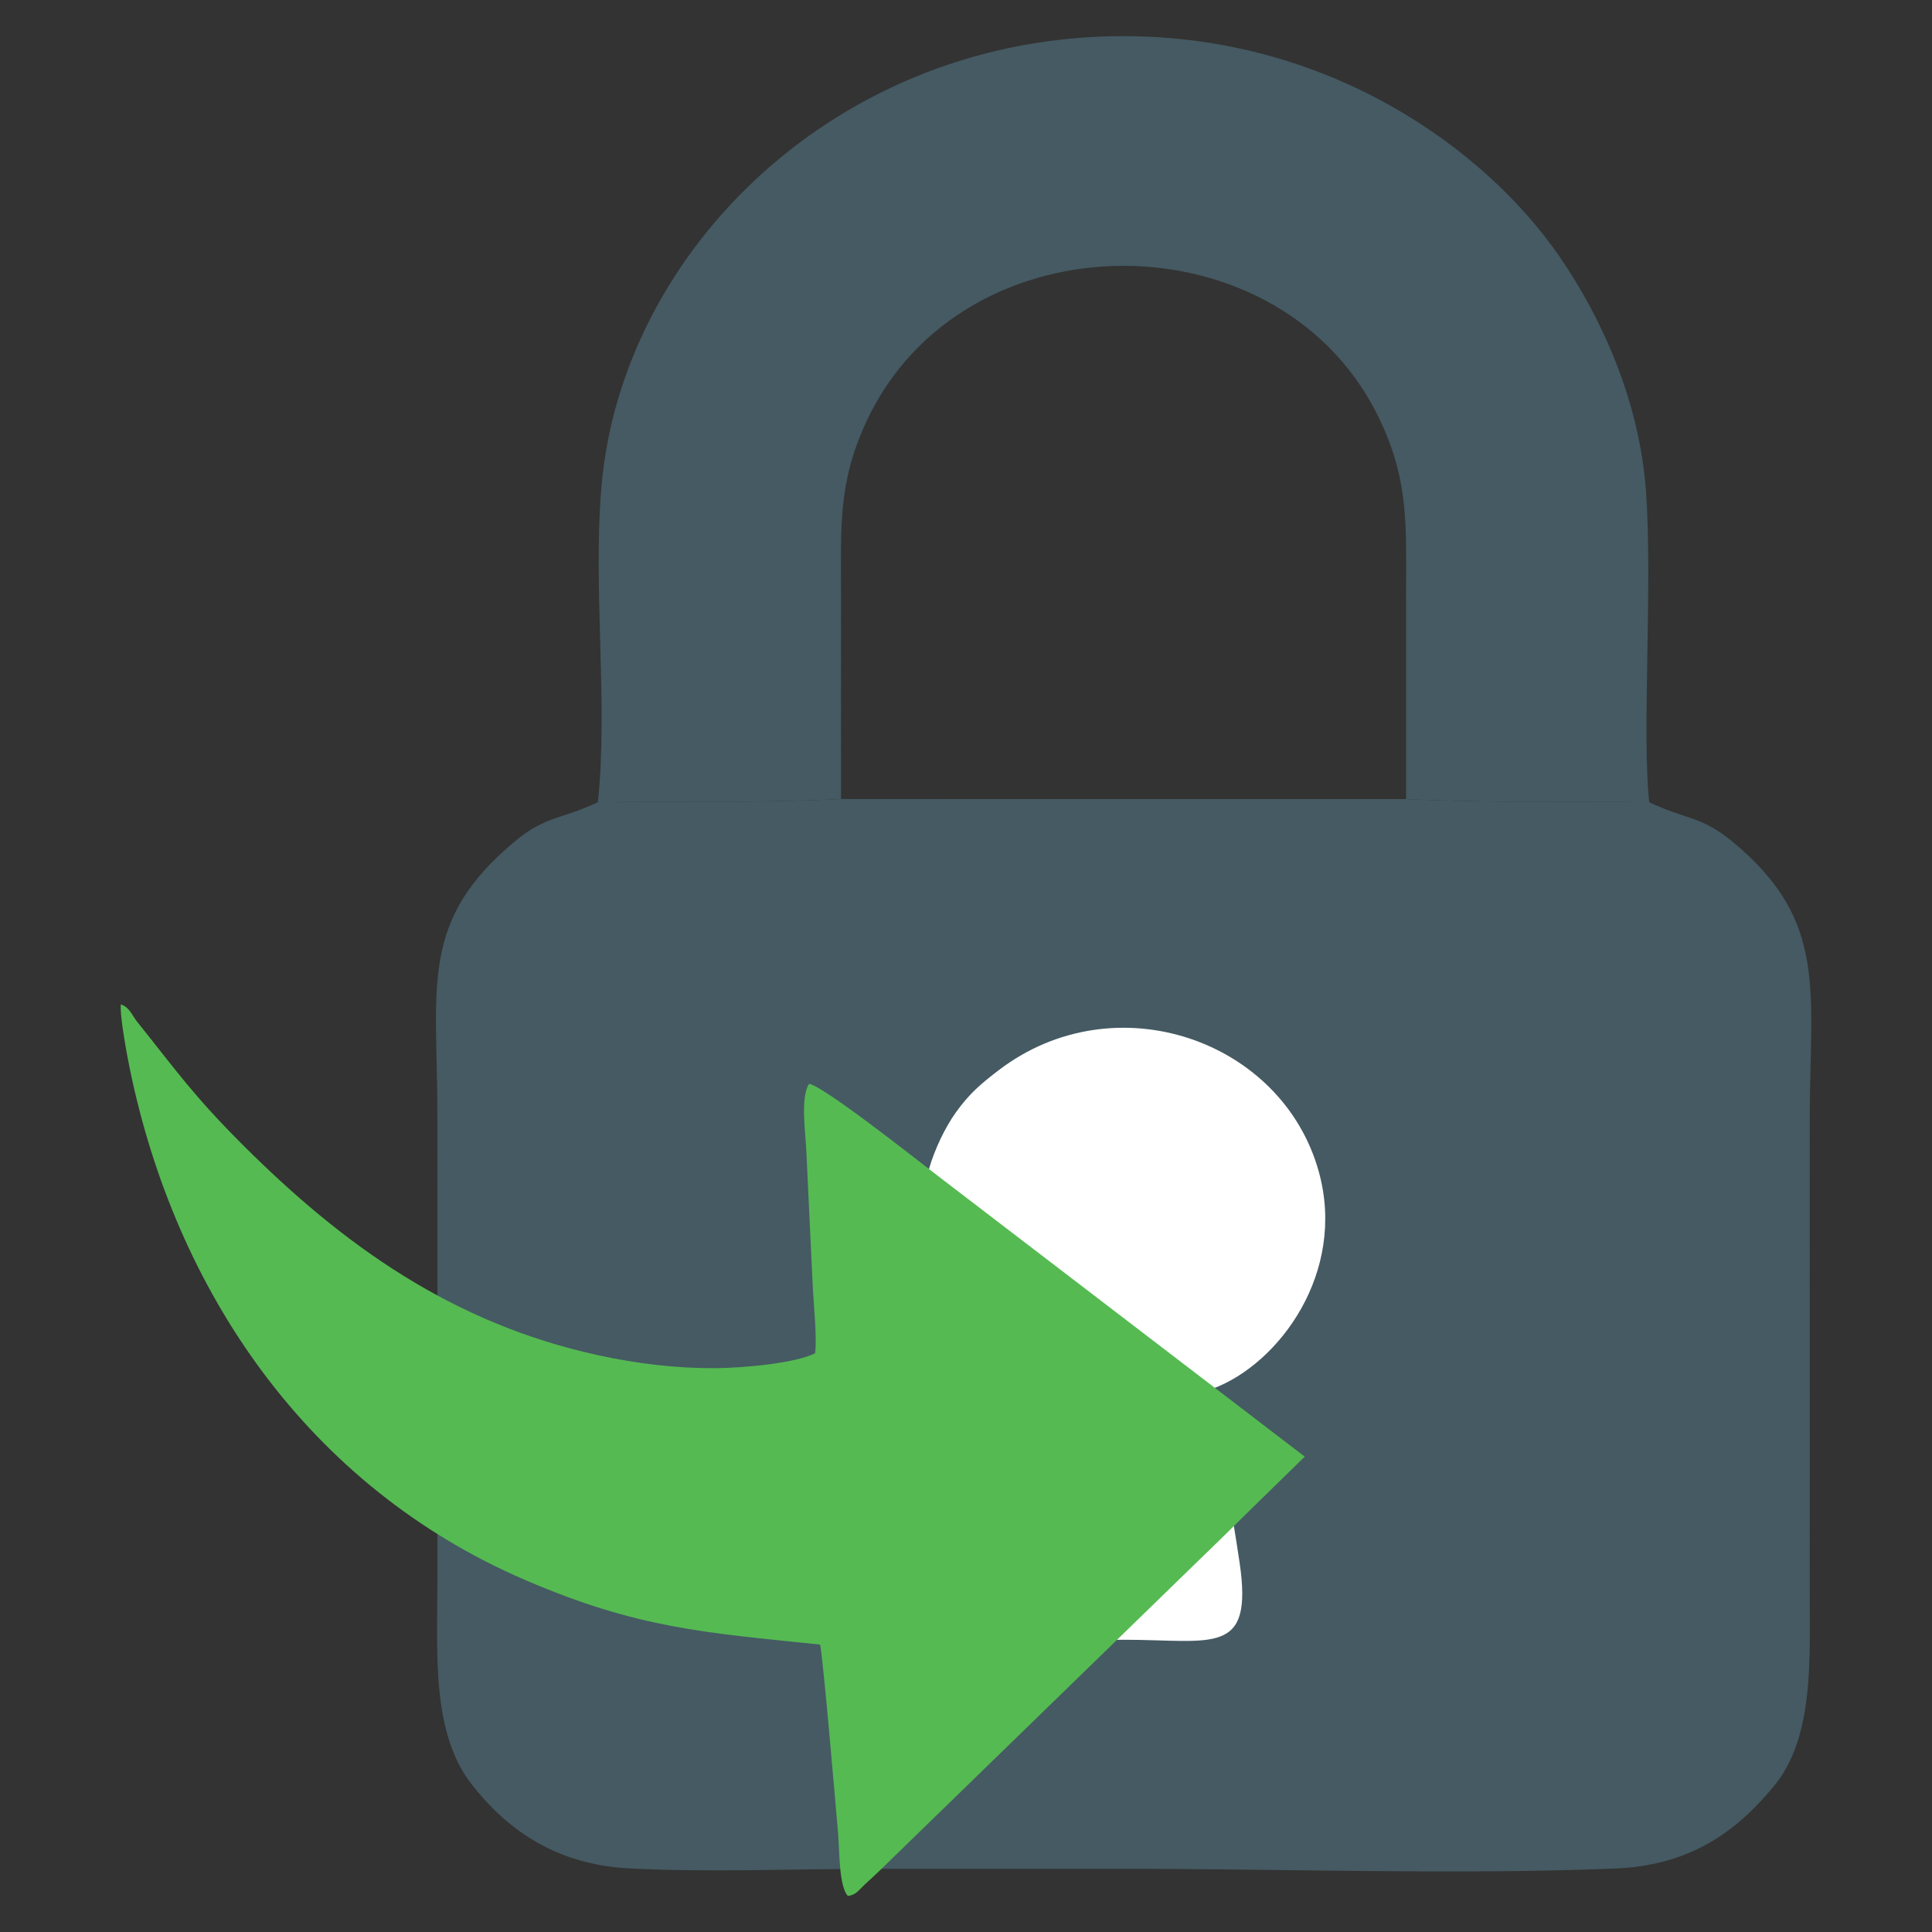 <?xml version="1.0" encoding="UTF-8"?>
<!DOCTYPE svg PUBLIC "-//W3C//DTD SVG 1.1//EN" "http://www.w3.org/Graphics/SVG/1.1/DTD/svg11.dtd">
<!-- Creator: CorelDRAW -->
<svg xmlns="http://www.w3.org/2000/svg" xml:space="preserve" width="6.773mm" height="6.773mm" version="1.1" style="shape-rendering:geometricPrecision; text-rendering:geometricPrecision; image-rendering:optimizeQuality; fill-rule:evenodd; clip-rule:evenodd"
viewBox="0 0 677.32 677.32"
 xmlns:xlink="http://www.w3.org/1999/xlink"
 xmlns:xodm="http://www.corel.com/coreldraw/odm/2003">
 <rect x="0" y="0" width="677.32" height="677.32" fill="#333333" stroke="none"/>
 <defs>
  <style type="text/css">
   <![CDATA[
    .str0 {stroke:#E6E6E6;stroke-width:16.93;stroke-miterlimit:22.926}
    .fil13 {fill:#96989B}
    .fil3 {fill:black}
    .fil7 {fill:#00CCFF}
    .fil2 {fill:#455A63}
    .fil4 {fill:#55BA52}
    .fil12 {fill:gray}
    .fil10 {fill:#B3B3B3}
    .fil5 {fill:#E6E6E6}
    .fil9 {fill:#F7F7F9}
    .fil11 {fill:#FAC02D}
    .fil1 {fill:#FDC105}
    .fil6 {fill:#FEFEFE}
    .fil8 {fill:#FF1F1F}
    .fil0 {fill:white}
   ]]>
  </style>
 </defs>
 <g id="Camada_x0020_1">
  <rect class="fil0" x="-6671.74" y="-1303.86" width="10160" height="677.33"/>
  <g id="_105553319986560">
   <path class="fil1" d="M-6488.98 -1035.37c-12.17,5.79 -18.37,4.91 -28.49,13.24 -34.44,28.34 -27.73,51.06 -27.77,97.14 -0.04,54.39 0.08,108.78 0,163.17 -0.04,25.09 -2.02,52.74 11.96,70.7 11.34,14.57 28.18,28.03 54.8,29.51 27.12,1.5 58.65,0.2 86.24,0.18 29.18,-0.02 58.37,0.02 87.55,0 56.11,-0.03 116.99,2.16 172.49,-0.11 27.4,-1.13 43.31,-14.12 55.52,-28.88 14.33,-17.33 12.51,-45.06 12.55,-70.15 0.08,-54.39 -0.03,-108.78 0,-163.17 0.03,-45.92 6.63,-69.91 -27.09,-97.8 -11,-9.09 -16.21,-7.61 -29.18,-13.83 -26.68,-0.2 -58.66,0.22 -85.24,-1.09l-198.09 -0.01c-26.55,1.35 -58.51,0.87 -85.25,1.1z"/>
   <path class="fil2" d="M-6488.98 -1035.37c26.74,-0.23 58.7,0.25 85.25,-1.1 -0.05,-23.51 -0.01,-47.01 -0.01,-70.51 0.01,-25.05 -1.1,-40.12 8.78,-61.57 33.69,-73.16 146.83,-73.11 180.54,0 9.87,21.39 8.78,36.56 8.78,61.57 -0.01,23.5 0.02,47.01 0,70.52 26.58,1.31 58.56,0.89 85.24,1.09 -2.61,-23.99 1.24,-76.89 -1.15,-109.27 -2.32,-31.39 -15.42,-60.37 -30.23,-81.92 -26.06,-37.92 -80.79,-77.36 -152.94,-77.37 -99.85,-0.02 -175.93,74.86 -183.01,158.03 -3.03,35.56 2.41,76.39 -1.25,110.53z"/>
   <path class="fil2" d="M-6336.19 -829.91c-1.81,19.76 -6.01,41.35 -9.06,61.17 -1.75,11.3 -3.86,20.15 5.5,25.05 6.66,3.49 26.23,1.94 35.06,1.95 31.39,0.01 45.54,5.95 40.69,-27.03 -2.98,-20.22 -7.13,-41.08 -9.08,-61.12 23.02,-8.75 46.55,-40.62 36.88,-75.81 -12.76,-46.44 -71.56,-66.82 -112.31,-35.67 -6.05,4.63 -10.21,8.11 -14.94,14.73 -3.82,5.33 -7.44,12.91 -9.47,19.93 -10.3,35.62 13.24,67.98 36.73,76.8z"/>
  </g>
  <path class="fil3" d="M-3038.24 -22760.37c-254.44,-22.91 -517.09,-78.85 -784.53,-103.45 -1210.73,-111.37 -2350.71,-9.41 -3469.08,408.02 -997.14,372.19 -1612.26,834.89 -2303.33,1455.79 -558.1,501.43 -1286.92,1502.57 -1607.26,2168.75 -82.08,170.71 -167.7,346.47 -245.76,516.19l-218.87 549.41c123.17,-40.83 585.4,-449.9 761.9,-582.15 774.99,-580.69 1661.63,-1093.77 2618.31,-1428.51 1141.58,-399.44 2285.01,-490.65 3507,-232.12 185.94,39.34 363.68,85.71 537.75,137.82 176.7,52.9 344.52,136.95 496.04,182.76 -29.19,289.29 -778.79,2567.09 -755.45,2751.31 147.25,35.73 616.75,-237.98 775.96,-310.43 266.77,-121.39 507.21,-239.98 772.13,-363.34 515.73,-240.17 1016.38,-472.32 1539.79,-711.76 515.48,-235.82 1022.71,-477.37 1545.49,-706.7l1169.01 -524.2c149.18,-64.23 305.19,-100.46 176.49,-296.61 -883.55,-1346.57 -1811.77,-2716.57 -2713.35,-4060.37 -202.42,-301.7 -594.09,-916.07 -793.23,-1187.7 -47.62,-64.96 -86.57,-96.54 -196.69,-80.87 -56.13,79.8 -340.25,1018.21 -403.2,1204.57 -136.02,402.62 -274.15,816.66 -409.12,1213.59z"/>
  <path class="fil4" d="M-6241.16 -805.93l-19.75 19.3c-6.61,6.55 -13.2,13.04 -20.02,19.59l-109.47 106.45c-1.67,1.62 -3.23,3 -5.1,4.74 -1.98,1.84 -3.04,3.67 -5.86,3.91 -3.14,-3.38 -2.92,-16.32 -3.37,-21.5 -0.93,-10.69 -5.1,-59.92 -6.32,-66.6 -40.39,-4.2 -63.82,-5.61 -103.37,-22.62 -76.15,-32.75 -122.61,-101.21 -138.67,-179.32 -0.89,-4.33 -3.54,-18.35 -3.13,-22.51 3.06,0.98 3.97,3.91 5.7,6.07 13.75,17.16 19.69,25.85 37.12,43.26 35.03,34.97 73.21,62.43 124.37,73.64 13.81,3.02 27.69,4.65 41.15,4.57 9.45,-0.05 28.01,-1.66 35.02,-5.21 0.83,-4.72 -0.58,-18.34 -0.81,-23.96l-2.25 -47.38c-0.3,-6.26 -2.08,-18.47 0.97,-23.11 4.78,0.46 38.33,27.01 44.63,31.84l129.16 98.84z"/>
  <g id="_105553321482720">
   <path class="fil1" d="M-5149.78 -1026.9c-12.17,5.79 -18.37,4.91 -28.49,13.24 -34.44,28.34 -27.73,51.06 -27.77,97.14 -0.04,54.39 0.08,108.78 0,163.17 -0.04,25.09 -2.02,52.74 11.96,70.7 11.34,14.57 28.18,28.03 54.8,29.51 27.12,1.5 58.65,0.2 86.24,0.18 29.18,-0.02 58.37,0.02 87.55,0 56.11,-0.03 116.99,2.16 172.49,-0.11 27.4,-1.13 43.31,-14.12 55.52,-28.88 14.33,-17.33 12.51,-45.06 12.55,-70.15 0.08,-54.39 -0.03,-108.78 0,-163.17 0.03,-45.92 6.63,-69.91 -27.09,-97.8 -11,-9.09 -16.21,-7.61 -29.18,-13.83 -26.68,-0.2 -58.66,0.22 -85.24,-1.09l-198.09 -0.01c-26.55,1.35 -58.51,0.87 -85.25,1.1z"/>
   <path class="fil2" d="M-5064.22 -1126.06c0.7,-11.32 2.74,-21.6 8.46,-34.02 33.69,-73.16 146.83,-73.11 180.54,0 9.87,21.39 8.78,36.56 8.78,61.57 -0.01,23.5 0.02,47.01 0,70.52 26.58,1.31 58.56,0.89 85.24,1.09 -2.61,-23.99 1.24,-76.89 -1.15,-109.27 -2.32,-31.39 -15.42,-60.37 -30.23,-81.92 -26.06,-37.92 -80.79,-77.36 -152.94,-77.37 -99.85,-0.02 -175.93,74.86 -183.01,158.03 -0.32,3.74 -0.54,7.53 -0.69,11.37l85 0z"/>
   <path class="fil2" d="M-4996.99 -821.44c-1.81,19.76 -6.01,41.35 -9.06,61.17 -1.75,11.3 -3.86,20.15 5.5,25.05 6.66,3.49 26.23,1.94 35.06,1.95 31.39,0.01 45.54,5.95 40.69,-27.03 -2.98,-20.22 -7.13,-41.08 -9.08,-61.12 23.02,-8.75 46.55,-40.62 36.88,-75.81 -12.76,-46.44 -71.56,-66.82 -112.31,-35.67 -6.05,4.63 -10.21,8.11 -14.94,14.73 -3.82,5.33 -7.44,12.91 -9.47,19.93 -10.3,35.62 13.24,67.98 36.73,76.8z"/>
   <path class="fil4" d="M-4901.96 -797.46l-19.75 19.3c-6.61,6.55 -13.2,13.04 -20.02,19.59l-109.47 106.45c-1.67,1.62 -3.23,3 -5.1,4.74 -1.98,1.84 -3.04,3.67 -5.86,3.91 -3.14,-3.38 -2.92,-16.32 -3.37,-21.5 -0.93,-10.69 -5.1,-59.92 -6.32,-66.6 -40.39,-4.2 -63.82,-5.61 -103.37,-22.62 -76.15,-32.75 -122.61,-101.21 -138.67,-179.32 -0.89,-4.33 -3.54,-18.35 -3.13,-22.51 3.06,0.98 3.97,3.91 5.7,6.07 13.75,17.16 19.69,25.85 37.12,43.26 35.03,34.97 73.21,62.43 124.37,73.64 13.81,3.02 27.69,4.65 41.15,4.57 9.45,-0.05 28.01,-1.66 35.02,-5.21 0.83,-4.72 -0.58,-18.34 -0.81,-23.96l-2.25 -47.38c-0.3,-6.26 -2.08,-18.47 0.97,-23.11 4.78,0.46 38.33,27.01 44.63,31.84l129.16 98.84z"/>
  </g>
  <rect class="fil5 str0" x="-5748.89" y="-7137.4" width="677.33" height="677.33"/>
  <path class="fil3" d="M-3326.29 -1214.41c-42.09,6.24 -34.43,49.84 -34.43,79.28 -0.01,31.33 -1.65,268.66 0.96,281.27 2.83,13.62 14.5,25.41 27.1,29.21 8.02,2.42 425.14,4.55 448.05,1.19 40.87,-6 33.42,-51.6 33.43,-79.23 0,-31.38 1.65,-268.6 -0.99,-281.25 -2.83,-13.65 -14.37,-25.42 -27.08,-29.27 -7.66,-2.32 -425.05,-4.47 -447.04,-1.2z"/>
  <path class="fil0" d="M-2912.28 -1124.05c-6.05,1.75 -84.81,61.3 -96.95,70.25l-71.75 53.02c-7.03,5.43 -17.76,14 -24.97,17.78l-96.65 -70.86c-15.69,-11.54 -31.83,-23.73 -48.22,-35.55 -10.23,-7.38 -40.23,-31.76 -48.62,-34.85 -3.58,6.31 -1.22,232.48 -1.27,261.15l389.49 0 0.01 -19.07c0.02,-27.23 2.64,-234.73 -1.07,-241.87z"/>
  <polygon class="fil6" points="-3105.95,-1056.09 -2944.43,-1175.29 -3267.47,-1175.7 "/>
  <path class="fil7" d="M-3295.63 -818.78l18.67 -18.25c6.25,-6.18 12.49,-12.33 18.93,-18.52l103.5 -100.64c1.58,-1.53 3.05,-2.84 4.82,-4.48 1.88,-1.75 2.87,-3.47 5.54,-3.7 2.97,3.2 2.76,15.44 3.19,20.32 0.88,10.11 4.82,56.66 5.98,62.97 38.17,3.98 60.33,5.31 97.73,21.39 71.99,30.97 115.91,95.69 131.1,169.53 0.84,4.1 3.34,17.36 2.95,21.29 -2.89,-0.92 -3.75,-3.7 -5.38,-5.74 -13,-16.23 -18.61,-24.44 -35.1,-40.9 -33.12,-33.06 -69.21,-59.02 -117.58,-69.62 -13.06,-2.86 -26.18,-4.4 -38.91,-4.33 -8.93,0.05 -26.48,1.58 -33.1,4.93 -0.79,4.47 0.54,17.34 0.76,22.65l2.12 44.81c0.29,5.91 1.97,17.46 -0.91,21.84 -4.52,-0.43 -36.24,-25.54 -42.2,-30.11l-122.11 -93.44z"/>
  <path class="fil2" d="M209.6 281.23c-12.17,5.79 -18.37,4.91 -28.49,13.24 -34.44,28.34 -27.73,51.06 -27.77,97.14 -0.04,54.39 0.08,108.78 0,163.17 -0.04,25.09 -2.02,52.74 11.96,70.7 11.34,14.57 28.18,28.03 54.8,29.51 27.12,1.5 58.65,0.2 86.24,0.18 29.18,-0.02 58.37,0.02 87.55,0 56.11,-0.03 116.99,2.16 172.49,-0.11 27.4,-1.13 43.31,-14.12 55.52,-28.88 14.33,-17.33 12.51,-45.06 12.55,-70.15 0.08,-54.39 -0.03,-108.78 0,-163.17 0.03,-45.92 6.63,-69.91 -27.09,-97.8 -11,-9.09 -16.21,-7.61 -29.18,-13.83 -26.68,-0.2 -58.66,0.22 -85.24,-1.09l-198.09 -0.01c-26.55,1.35 -58.51,0.87 -85.25,1.1z"/>
  <path class="fil2" d="M209.6 281.23c26.74,-0.23 58.7,0.25 85.25,-1.1 -0.05,-23.51 -0.01,-47.01 -0.01,-70.51 0.01,-25.05 -1.1,-40.12 8.78,-61.57 33.69,-73.16 146.83,-73.11 180.54,0 9.87,21.39 8.78,36.56 8.78,61.57 -0.01,23.5 0.02,47.01 0,70.52 26.58,1.31 58.56,0.89 85.24,1.09 -2.61,-23.99 1.24,-76.89 -1.15,-109.27 -2.32,-31.39 -15.42,-60.37 -30.23,-81.92 -26.06,-37.92 -80.79,-77.36 -152.94,-77.37 -99.85,-0.02 -175.93,74.86 -183.01,158.03 -3.03,35.56 2.41,76.39 -1.25,110.53z"/>
  <path class="fil0" d="M362.39 486.69c-1.81,19.76 -6.01,41.35 -9.06,61.17 -1.75,11.3 -3.86,20.15 5.5,25.05 6.66,3.49 26.23,1.94 35.06,1.95 31.39,0.01 45.54,5.95 40.69,-27.03 -2.98,-20.22 -7.13,-41.08 -9.08,-61.12 23.02,-8.75 46.55,-40.62 36.88,-75.81 -12.76,-46.44 -71.56,-66.82 -112.31,-35.67 -6.05,4.63 -10.21,8.11 -14.94,14.73 -3.82,5.33 -7.44,12.91 -9.47,19.93 -10.3,35.62 13.24,67.98 36.73,76.8z"/>
  <path class="fil4" d="M457.42 510.67l-19.75 19.3c-6.61,6.55 -13.2,13.04 -20.02,19.59l-109.47 106.45c-1.67,1.62 -3.23,3 -5.1,4.74 -1.98,1.84 -3.04,3.67 -5.86,3.91 -3.14,-3.38 -2.92,-16.32 -3.37,-21.5 -0.93,-10.69 -5.1,-59.92 -6.32,-66.6 -40.39,-4.2 -63.82,-5.61 -103.37,-22.62 -76.15,-32.75 -122.61,-101.21 -138.67,-179.32 -0.89,-4.33 -3.54,-18.35 -3.13,-22.51 3.06,0.98 3.97,3.91 5.7,6.07 13.75,17.16 19.69,25.85 37.12,43.26 35.03,34.97 73.21,62.43 124.37,73.64 13.81,3.02 27.69,4.65 41.15,4.57 9.45,-0.05 28.01,-1.66 35.02,-5.21 0.83,-4.72 -0.58,-18.34 -0.81,-23.96l-2.25 -47.38c-0.3,-6.26 -2.08,-18.47 0.97,-23.11 4.78,0.46 38.33,27.01 44.63,31.84l129.16 98.84z"/>
  <path class="fil8" d="M-7789.87 -6681.49c-9.41,-16.07 -181.29,-178.63 -211.73,-213.86 -26.54,-30.7 -18.95,-76.89 6.85,-102.58 26.78,-26.65 72.59,-33.08 103.84,-5.84 26.62,23.21 110.38,109.94 141.93,141.5 14.56,14.56 57.33,60.99 70.67,69.18 17.05,-9.79 177.51,-180.55 213.83,-211.71 26.34,-22.6 72.42,-23.31 102.62,6.85 26.27,26.24 33.27,73.12 5.75,103.79 -29.97,33.41 -202.03,198.39 -210.55,212.67 10.02,16.67 180.6,177.62 211.65,213.84 26.41,30.81 18.89,76.85 -6.85,102.61 -26.35,26.35 -72.87,33.23 -103.75,5.73 -31.93,-28.44 -106.61,-106.18 -141.94,-141.51 -13.45,-13.44 -59.04,-62.34 -70.76,-69.07 -10.86,6.62 -151.69,150.12 -178.14,176.57 -11.36,11.35 -22.92,24.68 -35.79,35.07 -73.09,59.01 -166.96,-46.19 -108.29,-110.59 29.12,-31.95 202.66,-198.99 210.66,-212.65zm-473.14 27.43c12.06,311.79 282.5,574.18 612.21,557.28 87.01,-4.46 163.66,-26.08 232.02,-59.98 66.37,-32.92 82.85,-50.07 131.13,-88.39 7,-5.55 11.92,-12.16 18.27,-18.24 57.91,-55.54 101.38,-119.95 132.99,-196.16 156.91,-378.38 -125.81,-825.66 -569.2,-806.61 -315.45,13.55 -570.27,279.73 -557.42,612.1z"/>
  <path class="fil9" d="M-7789.87 -6681.49c-8,13.66 -181.54,180.7 -210.66,212.65 -58.67,64.4 35.2,169.6 108.29,110.59 12.87,-10.39 24.43,-23.72 35.79,-35.07 26.45,-26.45 167.28,-169.95 178.14,-176.57 11.72,6.73 57.31,55.63 70.76,69.07 35.33,35.33 110.01,113.07 141.94,141.51 30.88,27.5 77.4,20.62 103.75,-5.73 25.74,-25.76 33.26,-71.8 6.85,-102.61 -31.05,-36.22 -201.63,-197.17 -211.65,-213.84 8.52,-14.28 180.58,-179.26 210.55,-212.67 27.52,-30.67 20.52,-77.55 -5.75,-103.79 -30.2,-30.16 -76.28,-29.45 -102.62,-6.85 -36.32,31.16 -196.78,201.92 -213.83,211.71 -13.34,-8.19 -56.11,-54.62 -70.67,-69.18 -31.55,-31.56 -115.31,-118.29 -141.93,-141.5 -31.25,-27.24 -77.06,-20.81 -103.84,5.84 -25.8,25.69 -33.39,71.88 -6.85,102.58 30.44,35.23 202.32,197.79 211.73,213.86z"/>
  <g id="_105553322723328">
   <path class="fil3" d="M-1783.27 -1214.41c-42.09,6.24 -34.43,49.84 -34.43,79.28 -0.01,31.33 -1.65,268.66 0.96,281.27 2.83,13.62 14.5,25.41 27.1,29.21 8.02,2.42 425.14,4.55 448.05,1.19 40.87,-6 33.42,-51.6 33.43,-79.23 0,-31.38 1.65,-268.6 -0.99,-281.25 -2.83,-13.65 -14.37,-25.42 -27.08,-29.27 -7.66,-2.32 -425.05,-4.47 -447.04,-1.2z"/>
   <path class="fil0" d="M-1369.26 -1124.05c-6.05,1.75 -84.81,61.3 -96.95,70.25l-71.75 53.02c-7.03,5.43 -17.76,14 -24.97,17.78l-96.65 -70.86c-15.69,-11.54 -31.83,-23.73 -48.22,-35.55 -10.23,-7.38 -40.23,-31.76 -48.62,-34.85 -3.58,6.31 -1.22,232.48 -1.27,261.15l389.49 0 0.01 -19.07c0.02,-27.23 2.64,-234.73 -1.07,-241.87z"/>
   <polygon class="fil6" points="-1562.93,-1056.09 -1401.41,-1175.29 -1724.45,-1175.7 "/>
   <path class="fil7" d="M-1752.61 -818.78l18.67 -18.25c6.25,-6.18 12.49,-12.33 18.93,-18.52l103.5 -100.64c1.58,-1.53 3.05,-2.84 4.82,-4.48 1.88,-1.75 2.87,-3.47 5.54,-3.7 2.97,3.2 2.76,15.44 3.19,20.32 0.88,10.11 4.82,56.66 5.98,62.97 38.17,3.98 60.33,5.31 97.73,21.39 71.99,30.97 115.91,95.69 131.1,169.53 0.84,4.1 3.34,17.36 2.95,21.29 -2.89,-0.92 -3.75,-3.7 -5.38,-5.74 -13,-16.23 -18.61,-24.44 -35.1,-40.9 -33.12,-33.06 -69.21,-59.02 -117.58,-69.62 -13.06,-2.86 -26.18,-4.4 -38.91,-4.33 -8.93,0.05 -26.48,1.58 -33.1,4.93 -0.79,4.47 0.54,17.34 0.76,22.65l2.12 44.81c0.29,5.91 1.97,17.46 -0.91,21.84 -4.52,-0.43 -36.24,-25.54 -42.2,-30.11l-122.11 -93.44z"/>
   <g>
    <path class="fil8" d="M-1440.51 -1151.39c-2.11,-3.59 -40.55,-39.95 -47.36,-47.83 -5.94,-6.87 -4.24,-17.2 1.53,-22.95 5.99,-5.96 16.24,-7.4 23.22,-1.3 5.96,5.19 24.69,24.59 31.75,31.65 3.26,3.25 12.82,13.64 15.81,15.47 3.81,-2.19 39.7,-40.38 47.83,-47.35 5.89,-5.06 16.2,-5.22 22.95,1.53 5.88,5.87 7.44,16.35 1.29,23.21 -6.71,7.48 -45.19,44.38 -47.1,47.57 2.24,3.73 40.4,39.73 47.34,47.83 5.91,6.9 4.23,17.19 -1.53,22.96 -5.89,5.89 -16.3,7.43 -23.21,1.28 -7.14,-6.36 -23.84,-23.75 -31.74,-31.65 -3.01,-3.01 -13.21,-13.95 -15.83,-15.45 -2.43,1.48 -33.93,33.57 -39.85,39.49 -2.54,2.54 -5.12,5.52 -8,7.85 -16.35,13.19 -37.35,-10.34 -24.22,-24.74 6.51,-7.15 45.33,-44.51 47.12,-47.57zm-105.83 6.14c2.69,69.74 63.18,128.43 136.93,124.65 19.46,-1 36.61,-5.83 51.9,-13.42 14.85,-7.36 18.53,-11.2 29.33,-19.77 1.57,-1.24 2.67,-2.72 4.09,-4.08 12.95,-12.42 22.67,-26.83 29.74,-43.87 35.1,-84.64 -28.14,-184.69 -127.31,-180.42 -70.56,3.03 -127.56,62.56 -124.68,136.91z"/>
    <path class="fil9" d="M-1440.51 -1151.39c-1.79,3.06 -40.61,40.42 -47.12,47.57 -13.13,14.4 7.87,37.93 24.22,24.74 2.88,-2.33 5.46,-5.31 8,-7.85 5.92,-5.92 37.42,-38.01 39.85,-39.49 2.62,1.5 12.82,12.44 15.83,15.45 7.9,7.9 24.6,25.29 31.74,31.65 6.91,6.15 17.32,4.61 23.21,-1.28 5.76,-5.77 7.44,-16.06 1.53,-22.96 -6.94,-8.1 -45.1,-44.1 -47.34,-47.83 1.91,-3.19 40.39,-40.09 47.1,-47.57 6.15,-6.86 4.59,-17.34 -1.29,-23.21 -6.75,-6.75 -17.06,-6.59 -22.95,-1.53 -8.13,6.97 -44.02,45.16 -47.83,47.35 -2.99,-1.83 -12.55,-12.22 -15.81,-15.47 -7.06,-7.06 -25.79,-26.46 -31.75,-31.65 -6.98,-6.1 -17.23,-4.66 -23.22,1.3 -5.77,5.75 -7.47,16.08 -1.53,22.95 6.81,7.88 45.25,44.24 47.36,47.83z"/>
   </g>
  </g>
  <g id="_105553322735808">
   <path class="fil10" d="M-3992.65 -1012.16l374.39 0 0 24.92 -374.38 0 -0.01 -24.92zm0 -55.74l0.55 -6.68 373.11 0.02 0.88 6.64 -0.15 18.29 -374.38 -0.01 -0.01 -18.26zm-0.1 -69.06l374.49 0.01 -0.24 24.92 -373.42 0 -0.83 -24.93zm-124.68 -79.32l0.01 456.92c0,15.03 19.32,34.15 34.27,34.15l177.75 -0.05 0.11 -37.92c-0.01,-14.88 -5.39,-5.87 -15.37,-28.13 -7.82,-17.44 -1.8,-27.29 -5.28,-39.91 -3.98,-14.46 -9.46,-19.54 -6.32,-38.74 3.81,-23.4 20.35,-34.47 23.82,-43.41 6.46,-16.66 7.42,-24.91 28.38,-38.66 12.95,-8.49 24.68,-5.67 34.84,-10.62 15.29,-7.46 36.58,-23.48 68.61,-5.34 7.07,4 6.01,5.88 14.53,7.4 55.59,9.94 47.44,36.11 59.94,54.2 4.09,5.93 11.51,7.52 18.38,26.97 9.6,27.17 -1.37,40.05 -7.34,52.76 -2.97,6.31 -1.16,12.85 -2.48,21.39 -5.69,36.88 -13.05,-8.72 -11.95,79.99l180.84 0.07c13.78,0 31.21,-20.52 31.21,-34.15l0 -456.92c0,-15.13 -16.67,-33 -31.79,-33l-560.36 0c-15.09,0 -31.8,17.93 -31.8,33z"/>
   <path class="fil11" d="M-3835.51 -936.23c-23.33,-2.27 -36.77,5.87 -44.45,22.6 -7.46,16.22 3.45,11.42 -11.18,23.18 -5.82,4.68 -10.98,11.94 -13.15,21.53 -2.46,10.92 -0.26,19.21 4.51,27.66 8.56,15.14 0.96,9.2 1.52,26.23 0.94,28.48 27.11,31.63 32.06,36.3 4.34,4.09 1.93,9.32 13.47,19.24 23.48,20.18 39.48,-1.2 50.34,3.81 19.05,8.78 38.05,4.52 48.27,-12.27 10.86,-17.85 -1.52,-6.76 18.31,-16.1 15.84,-7.45 23.76,-24.13 18.08,-47.11 5.29,-8.6 16.82,-16.07 14.49,-34.25 -1.88,-14.61 -11.55,-24.78 -21.97,-28.79 0.05,-48.79 -43.46,-40.53 -47.78,-42.02 -11.41,-3.94 -23.17,-34.42 -62.52,-0.01z"/>
   <path class="fil12" d="M-3877.73 -644.33c0,34.31 30.53,8.74 52.61,-4.11 27.96,-16.27 14.89,-17.99 59.22,8.85 36.94,22.35 37.91,17.89 37.91,-28.32 0,-30.48 0,-60.95 0,-91.43 -11.06,7.67 -4.36,13.57 -28,25.9 -12.77,6.65 -27.1,9.25 -43.13,5.45 -26.79,-6.37 -33.64,18.77 -78.27,-19.41l-0.34 103.07z"/>
  </g>
  <path class="fil1" d="M-4642.24 -1035.37c-12.17,5.79 -18.37,4.91 -28.49,13.24 -34.44,28.34 -27.73,51.06 -27.77,97.14 -0.04,54.39 0.08,108.78 0,163.17 -0.04,25.09 -2.02,52.74 11.96,70.7 11.34,14.57 28.18,28.03 54.8,29.51 27.12,1.5 58.65,0.2 86.24,0.18 29.18,-0.02 58.37,0.02 87.55,0 56.11,-0.03 116.99,2.16 172.49,-0.11 27.4,-1.13 43.31,-14.12 55.52,-28.88 14.33,-17.33 12.51,-45.06 12.55,-70.15 0.08,-54.39 -0.03,-108.78 0,-163.17 0.03,-45.92 6.63,-69.91 -27.09,-97.8 -11,-9.09 -16.21,-7.61 -29.18,-13.83 -26.68,-0.2 -58.66,0.22 -85.24,-1.09l-198.09 -0.01c-26.55,1.35 -58.51,0.87 -85.25,1.1z"/>
  <path class="fil2" d="M-4556.68 -1134.53c0.7,-11.32 2.74,-21.6 8.46,-34.02 33.69,-73.16 146.83,-73.11 180.54,0 9.87,21.39 8.78,36.56 8.78,61.57 -0.01,23.5 0.02,47.01 0,70.52 26.58,1.31 58.56,0.89 85.24,1.09 -2.61,-23.99 1.24,-76.89 -1.15,-109.27 -2.32,-31.39 -15.42,-60.37 -30.23,-81.92 -26.06,-37.92 -80.79,-77.36 -152.94,-77.37 -99.85,-0.02 -175.93,74.86 -183.01,158.03 -0.32,3.74 -0.54,7.53 -0.69,11.37l85 0z"/>
  <path class="fil2" d="M-4489.45 -829.91c-1.81,19.76 -6.01,41.35 -9.06,61.17 -1.75,11.3 -3.86,20.15 5.5,25.05 6.66,3.49 26.23,1.94 35.06,1.95 31.39,0.01 45.54,5.95 40.69,-27.03 -2.98,-20.22 -7.13,-41.08 -9.08,-61.12 23.02,-8.75 46.55,-40.62 36.88,-75.81 -12.76,-46.44 -71.56,-66.82 -112.31,-35.67 -6.05,4.63 -10.21,8.11 -14.94,14.73 -3.82,5.33 -7.44,12.91 -9.47,19.93 -10.3,35.62 13.24,67.98 36.73,76.8z"/>
  <g id="_105553322731584">
   <path class="fil13" d="M-2226.77 -1084.21c-15.29,2.46 -47.49,0.63 -64.61,0.63 -71.7,0.01 -65.99,6.2 -65.99,-65.24 0,-18.28 -1.76,-48.37 0.66,-65.23 11.77,12.81 126.42,128.07 129.94,129.84zm-163.25 388.22c-18.79,-31.5 -32.63,-63.57 -32,-110.35 0.55,-41.47 15.98,-82.65 35.25,-108.58 32.26,-43.41 76.18,-73.18 134.04,-80.79 28.69,-3.78 44.29,2.61 67.98,2.59 0.01,-30.6 -0.01,-61.2 0.04,-91.79 0.04,-25.55 -11.27,-29.66 -36.57,-54.98 -31.5,-31.52 -61.57,-61.66 -93.17,-93.11 -27.23,-27.09 -18.15,-23.19 -69.13,-23.19l-184.47 -0.04c-29.31,0.27 -47.66,16.19 -48.25,45.3 -3.05,150.92 0.26,310.15 -0.01,462.97 -0.12,68.83 57.86,52.75 132.99,52.76 22.87,0 73.72,2.7 93.3,-0.79z"/>
   <path class="fil4" d="M-2247.69 -791.01c6.26,-8.92 48.21,-48.96 61.62,-62.44 5.67,-5.71 13.53,-16.46 27.17,-13.79 10.28,2.01 18.89,11.77 16.72,25.03 -1.87,11.36 -51.63,56.56 -60.9,65.83 -50.38,50.38 -41.8,51.69 -92.74,0.83 -5.13,-5.12 -16.4,-14.42 -17.9,-23.63 -2.13,-12.99 5.53,-22.26 16.04,-24.69 21.91,-5.07 35.24,25.53 49.99,32.86zm-5.49 -160.71c-74.97,13.5 -140.31,83.37 -123.21,176.01 13.47,73.07 84.12,137.23 174.85,121.33 73.29,-12.84 138.32,-83.54 122.44,-174.31 -12.83,-73.3 -83.83,-139.27 -174.08,-123.03z"/>
  </g>
  <g id="_105553322726592">
   <path class="fil1" d="M-1069.3 -1035.37c-12.17,5.79 -18.37,4.91 -28.49,13.24 -34.44,28.34 -27.73,51.06 -27.77,97.14 -0.04,54.39 0.08,108.78 0,163.17 -0.04,25.09 -2.02,52.74 11.96,70.7 11.34,14.57 28.18,28.03 54.8,29.51 27.12,1.5 58.65,0.2 86.24,0.18 29.18,-0.02 58.37,0.02 87.55,0 56.11,-0.03 116.99,2.16 172.49,-0.11 27.4,-1.13 43.31,-14.12 55.52,-28.88 14.33,-17.33 12.51,-45.06 12.55,-70.15 0.08,-54.39 -0.03,-108.78 0,-163.17 0.03,-45.92 6.63,-69.91 -27.09,-97.8 -11,-9.09 -16.21,-7.61 -29.18,-13.83 -26.68,-0.2 -58.66,0.22 -85.24,-1.09l-198.09 -0.01c-26.55,1.35 -58.51,0.87 -85.25,1.1z"/>
   <path class="fil2" d="M-983.74 -1134.53c0.7,-11.32 2.74,-21.6 8.46,-34.02 33.69,-73.16 146.83,-73.11 180.54,0 9.87,21.39 8.78,36.56 8.78,61.57 -0.01,23.5 0.02,47.01 0,70.52 26.58,1.31 58.56,0.89 85.24,1.09 -2.61,-23.99 1.24,-76.89 -1.15,-109.27 -2.32,-31.39 -15.42,-60.37 -30.23,-81.92 -26.06,-37.92 -80.79,-77.36 -152.94,-77.37 -99.85,-0.02 -175.93,74.86 -183.01,158.03 -0.32,3.74 -0.54,7.53 -0.69,11.37l85 0z"/>
   <path class="fil2" d="M-916.51 -829.91c-1.81,19.76 -6.01,41.35 -9.06,61.17 -1.75,11.3 -3.86,20.15 5.5,25.05 6.66,3.49 26.23,1.94 35.06,1.95 31.39,0.01 45.54,5.95 40.69,-27.03 -2.98,-20.22 -7.13,-41.08 -9.08,-61.12 23.02,-8.75 46.55,-40.62 36.88,-75.81 -12.76,-46.44 -71.56,-66.82 -112.31,-35.67 -6.05,4.63 -10.21,8.11 -14.94,14.73 -3.82,5.33 -7.44,12.91 -9.47,19.93 -10.3,35.62 13.24,67.98 36.73,76.8z"/>
   <path class="fil4" d="M-821.48 -805.93l-19.75 19.3c-6.61,6.55 -13.2,13.04 -20.02,19.59l-109.47 106.45c-1.67,1.62 -3.23,3 -5.1,4.74 -1.98,1.84 -3.04,3.67 -5.86,3.91 -3.14,-3.38 -2.92,-16.32 -3.37,-21.5 -0.93,-10.69 -5.1,-59.92 -6.32,-66.6 -40.39,-4.2 -63.82,-5.61 -103.37,-22.62 -76.15,-32.75 -122.61,-101.21 -138.67,-179.32 -0.89,-4.33 -3.54,-18.35 -3.13,-22.51 3.06,0.98 3.97,3.91 5.7,6.07 13.75,17.16 19.69,25.85 37.12,43.26 35.03,34.97 73.21,62.43 124.37,73.64 13.81,3.02 27.69,4.65 41.15,4.57 9.45,-0.05 28.01,-1.66 35.02,-5.21 0.83,-4.72 -0.58,-18.34 -0.81,-23.96l-2.25 -47.38c-0.3,-6.26 -2.08,-18.47 0.97,-23.11 4.78,0.46 38.33,27.01 44.63,31.84l129.16 98.84z"/>
   <g>
    <path class="fil8" d="M-726.82 -1151.39c-2.11,-3.59 -40.55,-39.95 -47.36,-47.83 -5.94,-6.87 -4.24,-17.2 1.53,-22.95 5.99,-5.96 16.24,-7.4 23.22,-1.3 5.96,5.19 24.69,24.59 31.75,31.65 3.26,3.25 12.82,13.64 15.81,15.47 3.81,-2.19 39.7,-40.38 47.83,-47.35 5.89,-5.06 16.2,-5.22 22.95,1.53 5.88,5.87 7.44,16.35 1.29,23.21 -6.71,7.48 -45.19,44.38 -47.1,47.57 2.24,3.73 40.4,39.73 47.34,47.83 5.91,6.9 4.23,17.19 -1.53,22.96 -5.89,5.89 -16.3,7.43 -23.21,1.28 -7.14,-6.36 -23.84,-23.75 -31.74,-31.65 -3.01,-3.01 -13.21,-13.95 -15.83,-15.45 -2.43,1.48 -33.93,33.57 -39.85,39.49 -2.54,2.54 -5.12,5.52 -8,7.85 -16.35,13.19 -37.35,-10.34 -24.22,-24.74 6.51,-7.15 45.33,-44.51 47.12,-47.57zm-105.83 6.14c2.69,69.74 63.18,128.43 136.93,124.65 19.46,-1 36.61,-5.83 51.9,-13.42 14.85,-7.36 18.53,-11.2 29.33,-19.77 1.57,-1.24 2.67,-2.72 4.09,-4.08 12.95,-12.42 22.67,-26.83 29.74,-43.87 35.1,-84.64 -28.14,-184.69 -127.31,-180.42 -70.56,3.03 -127.56,62.56 -124.68,136.91z"/>
    <path class="fil9" d="M-726.82 -1151.39c-1.79,3.06 -40.61,40.42 -47.12,47.57 -13.13,14.4 7.87,37.93 24.22,24.74 2.88,-2.33 5.46,-5.31 8,-7.85 5.92,-5.92 37.42,-38.01 39.85,-39.49 2.62,1.5 12.82,12.44 15.83,15.45 7.9,7.9 24.6,25.29 31.74,31.65 6.91,6.15 17.32,4.61 23.21,-1.28 5.76,-5.77 7.44,-16.06 1.53,-22.96 -6.94,-8.1 -45.1,-44.1 -47.34,-47.83 1.91,-3.19 40.39,-40.09 47.1,-47.57 6.15,-6.86 4.59,-17.34 -1.29,-23.21 -6.75,-6.75 -17.06,-6.59 -22.95,-1.53 -8.13,6.97 -44.02,45.16 -47.83,47.35 -2.99,-1.83 -12.55,-12.22 -15.81,-15.47 -7.06,-7.06 -25.79,-26.46 -31.75,-31.65 -6.98,-6.1 -17.23,-4.66 -23.22,1.3 -5.77,5.75 -7.47,16.08 -1.53,22.95 6.81,7.88 45.25,44.24 47.36,47.83z"/>
   </g>
  </g>
 </g>
</svg>
